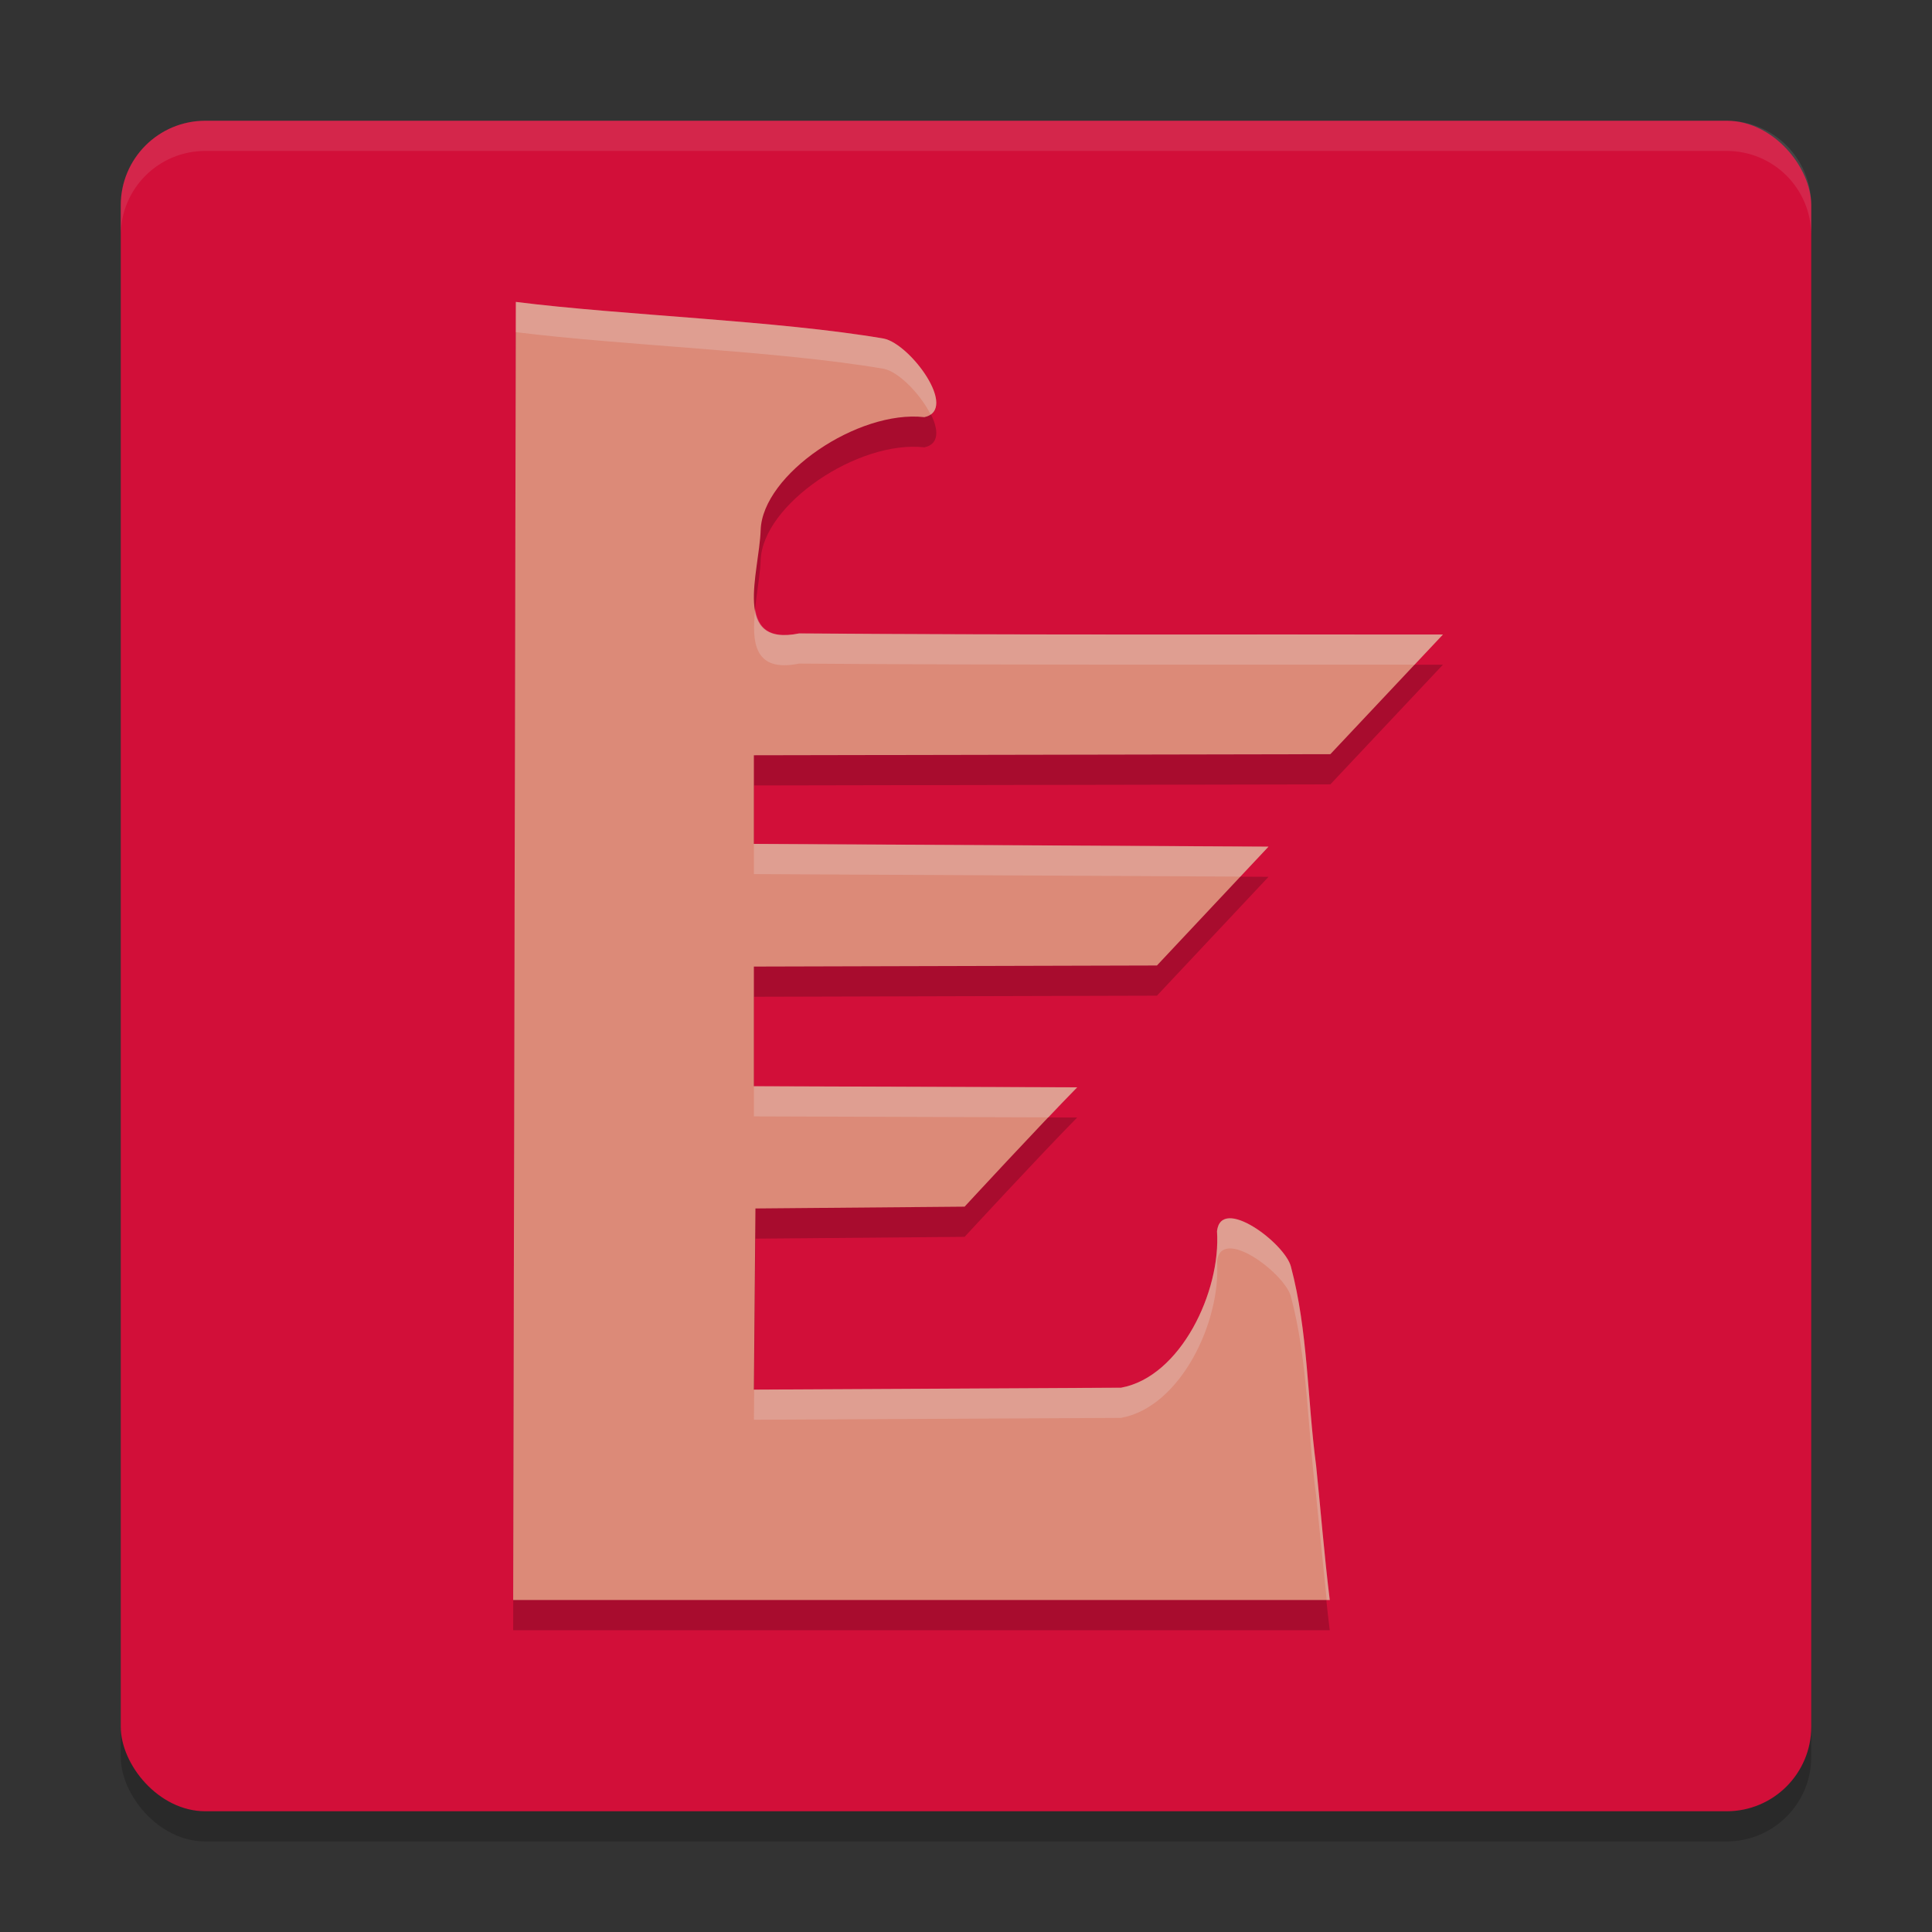 <svg xmlns="http://www.w3.org/2000/svg" width="64" height="64" version="1">
 <rect width="100%" height="100%" fill="#333333" stroke="none"/>
 <rect style="opacity:0.2" width="56" height="56" x="4" y="5" rx="2.8" ry="2.8"/>
 <rect style="fill:#d20f39" width="56" height="56" x="4" y="4" rx="2.8" ry="2.8"/>
 <path style="opacity:0.2" d="m 17.088,11.001 c 3.544,0.447 8.675,0.614 12.191,1.215 0.884,0.185 2.482,2.357 1.342,2.603 -2.2,-0.249 -5.361,1.895 -5.423,3.739 -0.048,1.427 -0.962,3.876 1.274,3.425 7.289,0.055 14.038,0.029 21.327,0.036 l -3.729,3.964 -19.097,0.036 v 2.937 l 17.048,0.09 -3.696,3.937 -13.352,0.036 v 3.964 l 10.709,0.037 c -1.243,1.261 -3.728,3.952 -3.728,3.952 l -6.929,0.06 -0.052,6.002 12.162,-0.064 c 1.978,-0.36 3.315,-3.196 3.179,-5.185 0.137,-1.188 2.245,0.396 2.448,1.171 0.568,2.134 0.543,4.398 0.835,6.587 0.151,1.474 0.272,2.989 0.452,4.459 H 17 Z"/>
 <path style="fill:#dc8a78" d="m 17.088,10.001 c 3.544,0.447 8.675,0.614 12.191,1.215 0.884,0.185 2.482,2.357 1.342,2.603 -2.2,-0.249 -5.361,1.895 -5.423,3.739 -0.048,1.427 -0.962,3.876 1.274,3.425 7.289,0.055 14.038,0.029 21.327,0.036 l -3.729,3.964 -19.097,0.036 v 2.937 l 17.048,0.09 -3.696,3.937 -13.352,0.036 v 3.964 l 10.709,0.037 c -1.243,1.261 -3.728,3.952 -3.728,3.952 l -6.929,0.06 -0.052,6.002 12.162,-0.064 c 1.978,-0.36 3.315,-3.196 3.179,-5.185 0.137,-1.188 2.245,0.396 2.448,1.171 0.568,2.134 0.543,4.398 0.835,6.587 0.151,1.474 0.272,2.989 0.452,4.459 H 17 Z"/>
 <path style="fill:#eff1f5;opacity:0.1" d="M 6.801 4 C 5.25 4 4 5.25 4 6.801 L 4 7.801 C 4 6.25 5.25 5 6.801 5 L 57.199 5 C 58.75 5 60 6.25 60 7.801 L 60 6.801 C 60 5.25 58.75 4 57.199 4 L 6.801 4 z"/>
 <path style="fill:#eff1f5;opacity:0.2" d="M 17.088 10.002 L 17 53 L 17.002 53 L 17.088 11.002 C 20.632 11.449 25.763 11.616 29.279 12.217 C 29.781 12.322 30.497 13.063 30.828 13.732 C 31.525 13.26 30.098 11.388 29.279 11.217 C 25.763 10.616 20.632 10.449 17.088 10.002 z M 25.018 20.17 C 24.897 21.288 24.979 22.284 26.473 21.982 C 33.44 22.035 39.936 22.013 46.859 22.018 L 47.801 21.018 C 40.512 21.01 33.761 21.037 26.473 20.982 C 25.464 21.186 25.113 20.786 25.018 20.17 z M 24.975 27.955 L 24.975 28.955 L 41.088 29.039 L 42.021 28.045 L 24.975 27.955 z M 24.975 35.982 L 24.975 36.982 L 34.734 37.014 C 35.059 36.673 35.431 36.274 35.684 36.018 L 24.975 35.982 z M 40.727 40.355 C 40.506 40.362 40.351 40.486 40.316 40.783 C 40.452 42.772 39.115 45.608 37.137 45.969 L 24.982 46.031 L 24.975 47.031 L 37.137 46.969 C 39.115 46.608 40.452 43.772 40.316 41.783 C 40.453 40.595 42.561 42.178 42.764 42.953 C 43.332 45.087 43.306 47.352 43.598 49.541 C 43.715 50.685 43.827 51.847 43.949 53 L 44.051 53 C 43.871 51.529 43.749 50.015 43.598 48.541 C 43.306 46.352 43.332 44.087 42.764 41.953 C 42.612 41.372 41.387 40.336 40.727 40.355 z"/>
</svg>
